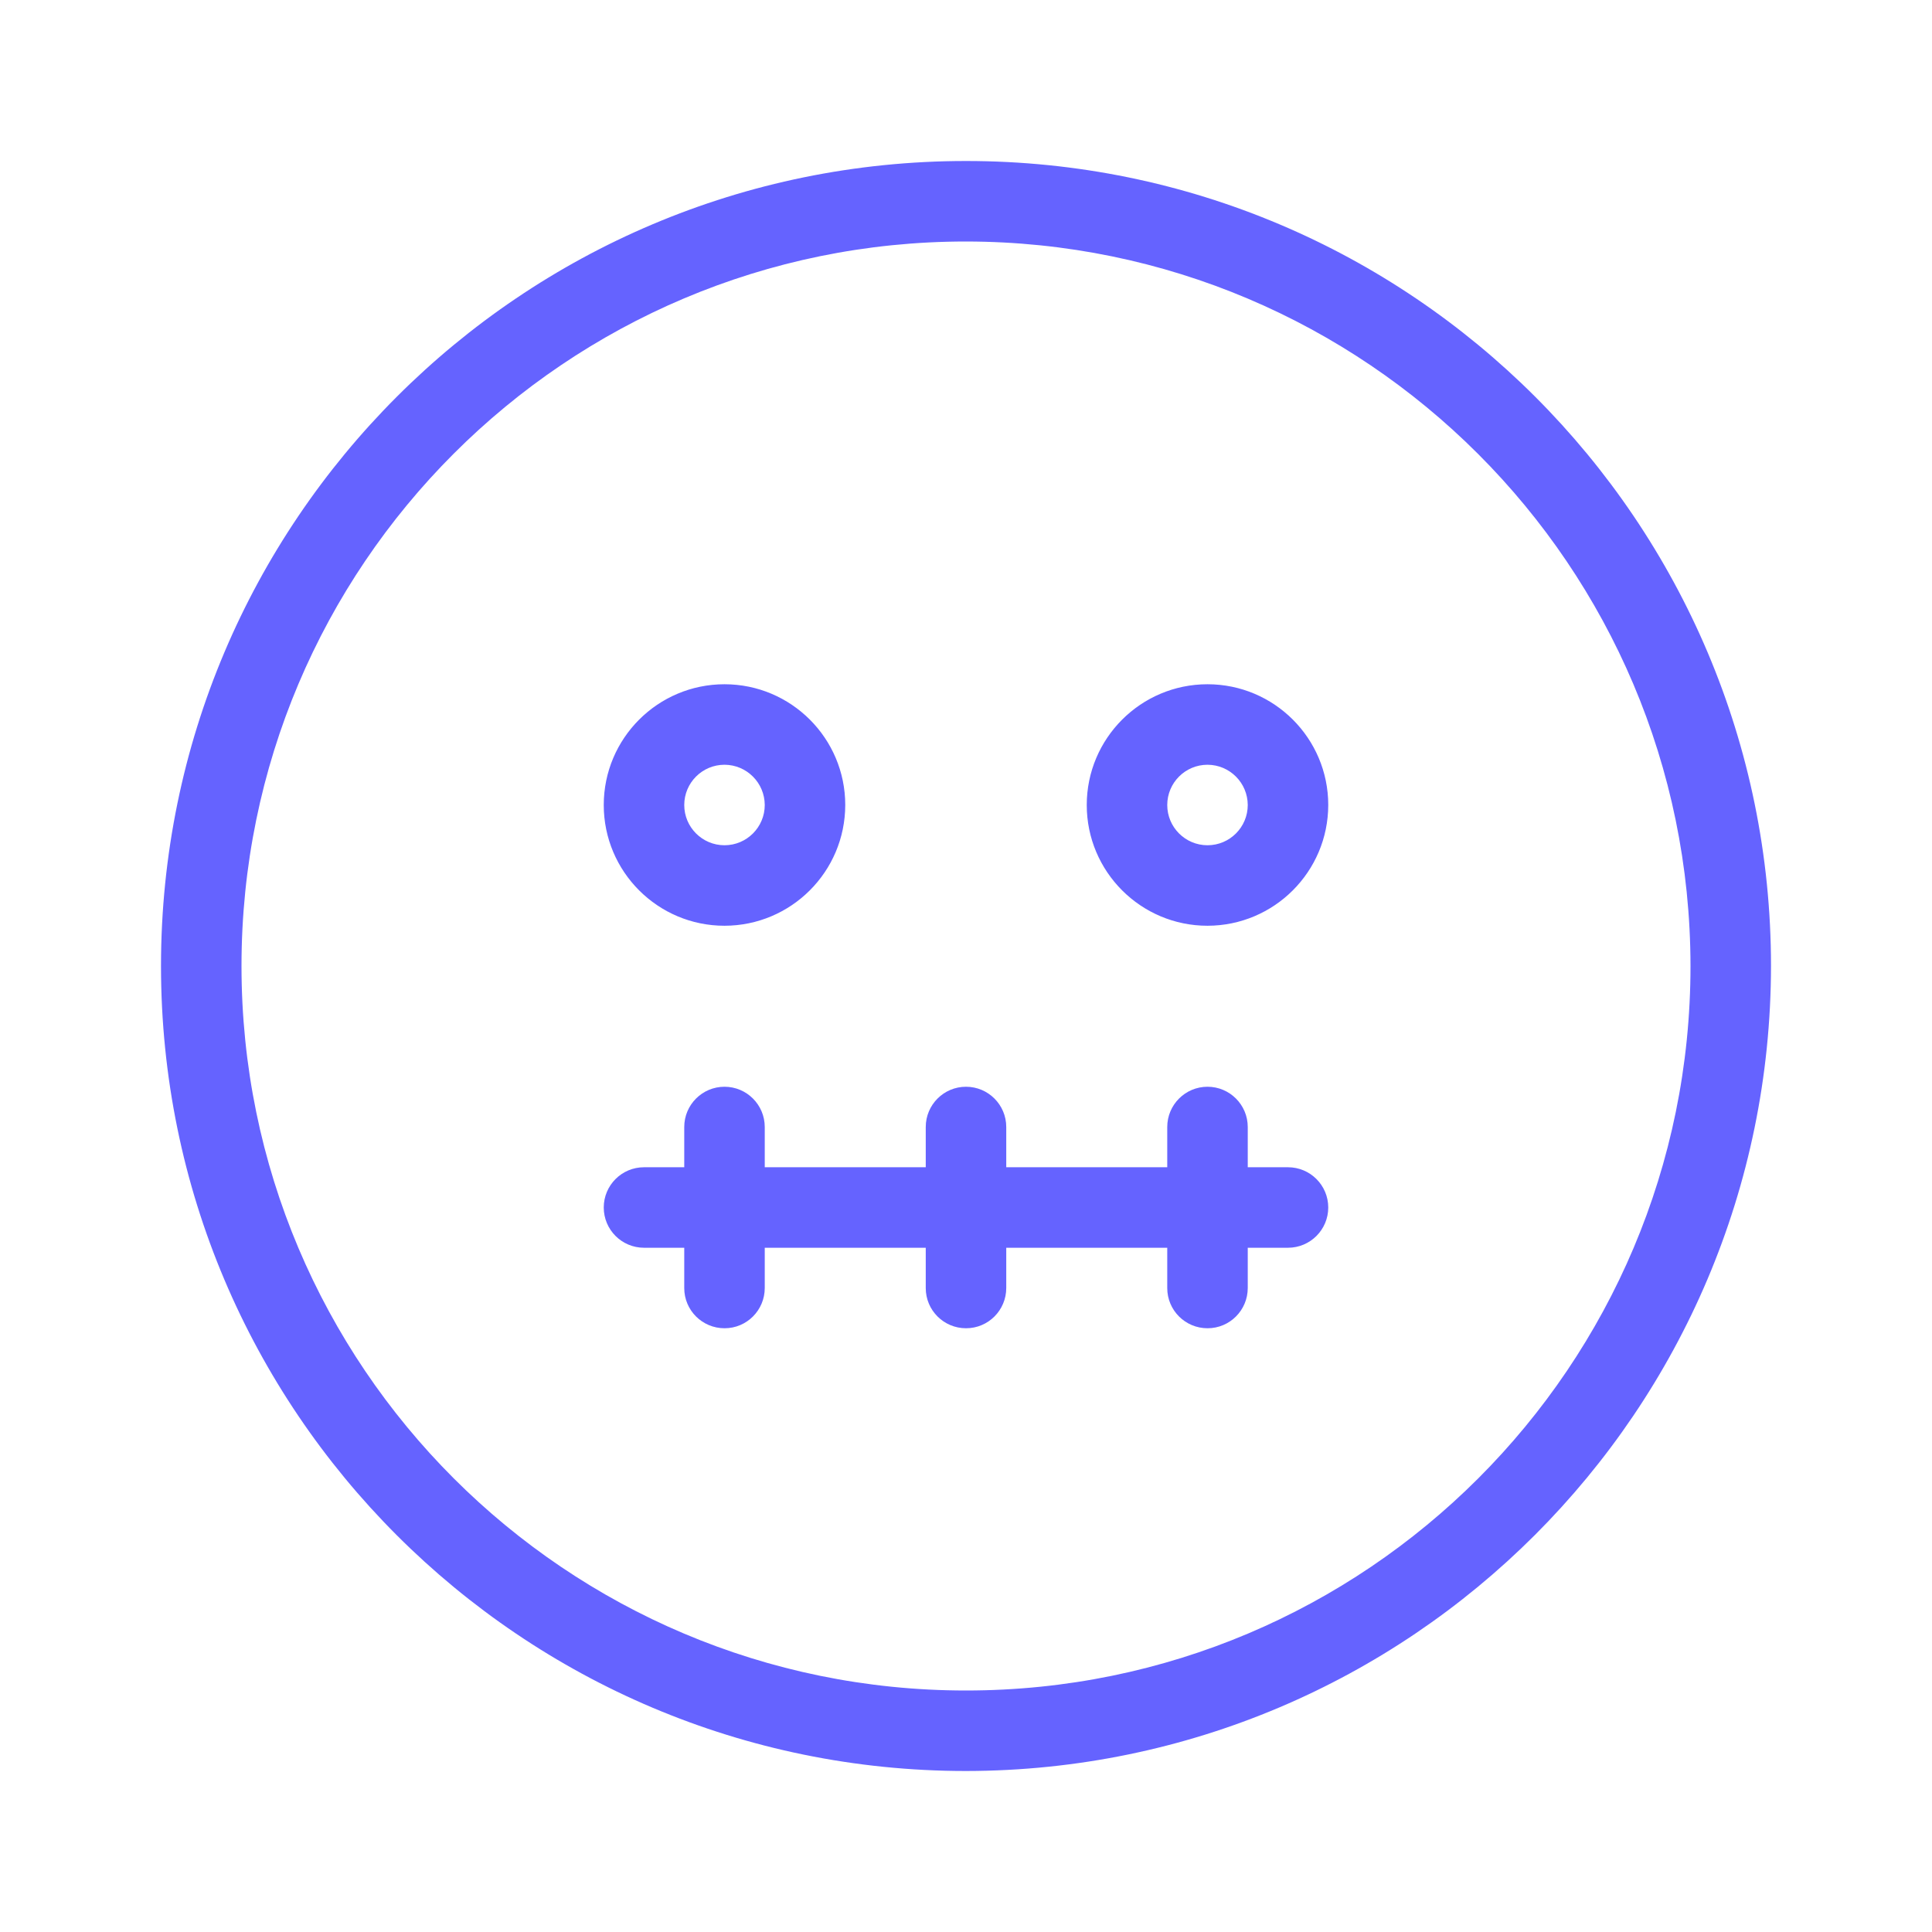 <svg xmlns="http://www.w3.org/2000/svg" enable-background="new 0 0 24 24" viewBox="0 0 24 24"><path fill="#6563ff" d="M15,8.5c-0.828,0-1.5,0.672-1.5,1.5s0.672,1.5,1.5,1.5c0.828-0.001,1.499-0.672,1.5-1.5C16.5,9.172,15.828,8.5,15,8.5z M15,10.5c-0.276,0-0.5-0.224-0.5-0.5s0.224-0.5,0.5-0.5c0.276,0.001,0.499,0.224,0.5,0.5C15.5,10.276,15.276,10.5,15,10.5z M9,11.5c0.828-0.001,1.499-0.672,1.5-1.5c0-0.828-0.672-1.5-1.5-1.5S7.5,9.172,7.5,10S8.172,11.5,9,11.5z M9,9.5C9.276,9.501,9.499,9.724,9.5,10c0,0.276-0.224,0.5-0.5,0.5S8.5,10.276,8.5,10S8.724,9.5,9,9.5z M12,2C6.477,2,2,6.477,2,12s4.477,10,10,10c5.52-0.006,9.994-4.48,10-10C22,6.477,17.523,2,12,2z M12,21c-4.971,0-9-4.029-9-9s4.029-9,9-9c4.968,0.005,8.995,4.032,9,9C21,16.971,16.971,21,12,21z M16,14.5h-0.5V14c0-0.276-0.224-0.5-0.5-0.5s-0.5,0.224-0.5,0.5v0.5h-2V14c0-0.276-0.224-0.5-0.5-0.5s-0.5,0.224-0.5,0.5v0.5h-2V14c0-0.276-0.224-0.5-0.5-0.5S8.5,13.724,8.5,14v0.5H8c-0.276,0-0.5,0.224-0.5,0.5s0.224,0.5,0.5,0.5h0.5v0.501C8.5,16.277,8.724,16.5,9,16.5h0.001C9.277,16.5,9.5,16.276,9.5,16v-0.5h2v0.501C11.5,16.277,11.724,16.5,12,16.5h0.001C12.277,16.5,12.5,16.276,12.5,16v-0.5h2v0.501C14.5,16.277,14.724,16.5,15,16.5h0.001C15.277,16.5,15.5,16.276,15.5,16v-0.5H16c0.276,0,0.5-0.224,0.5-0.5S16.276,14.5,16,14.5z"/></svg>